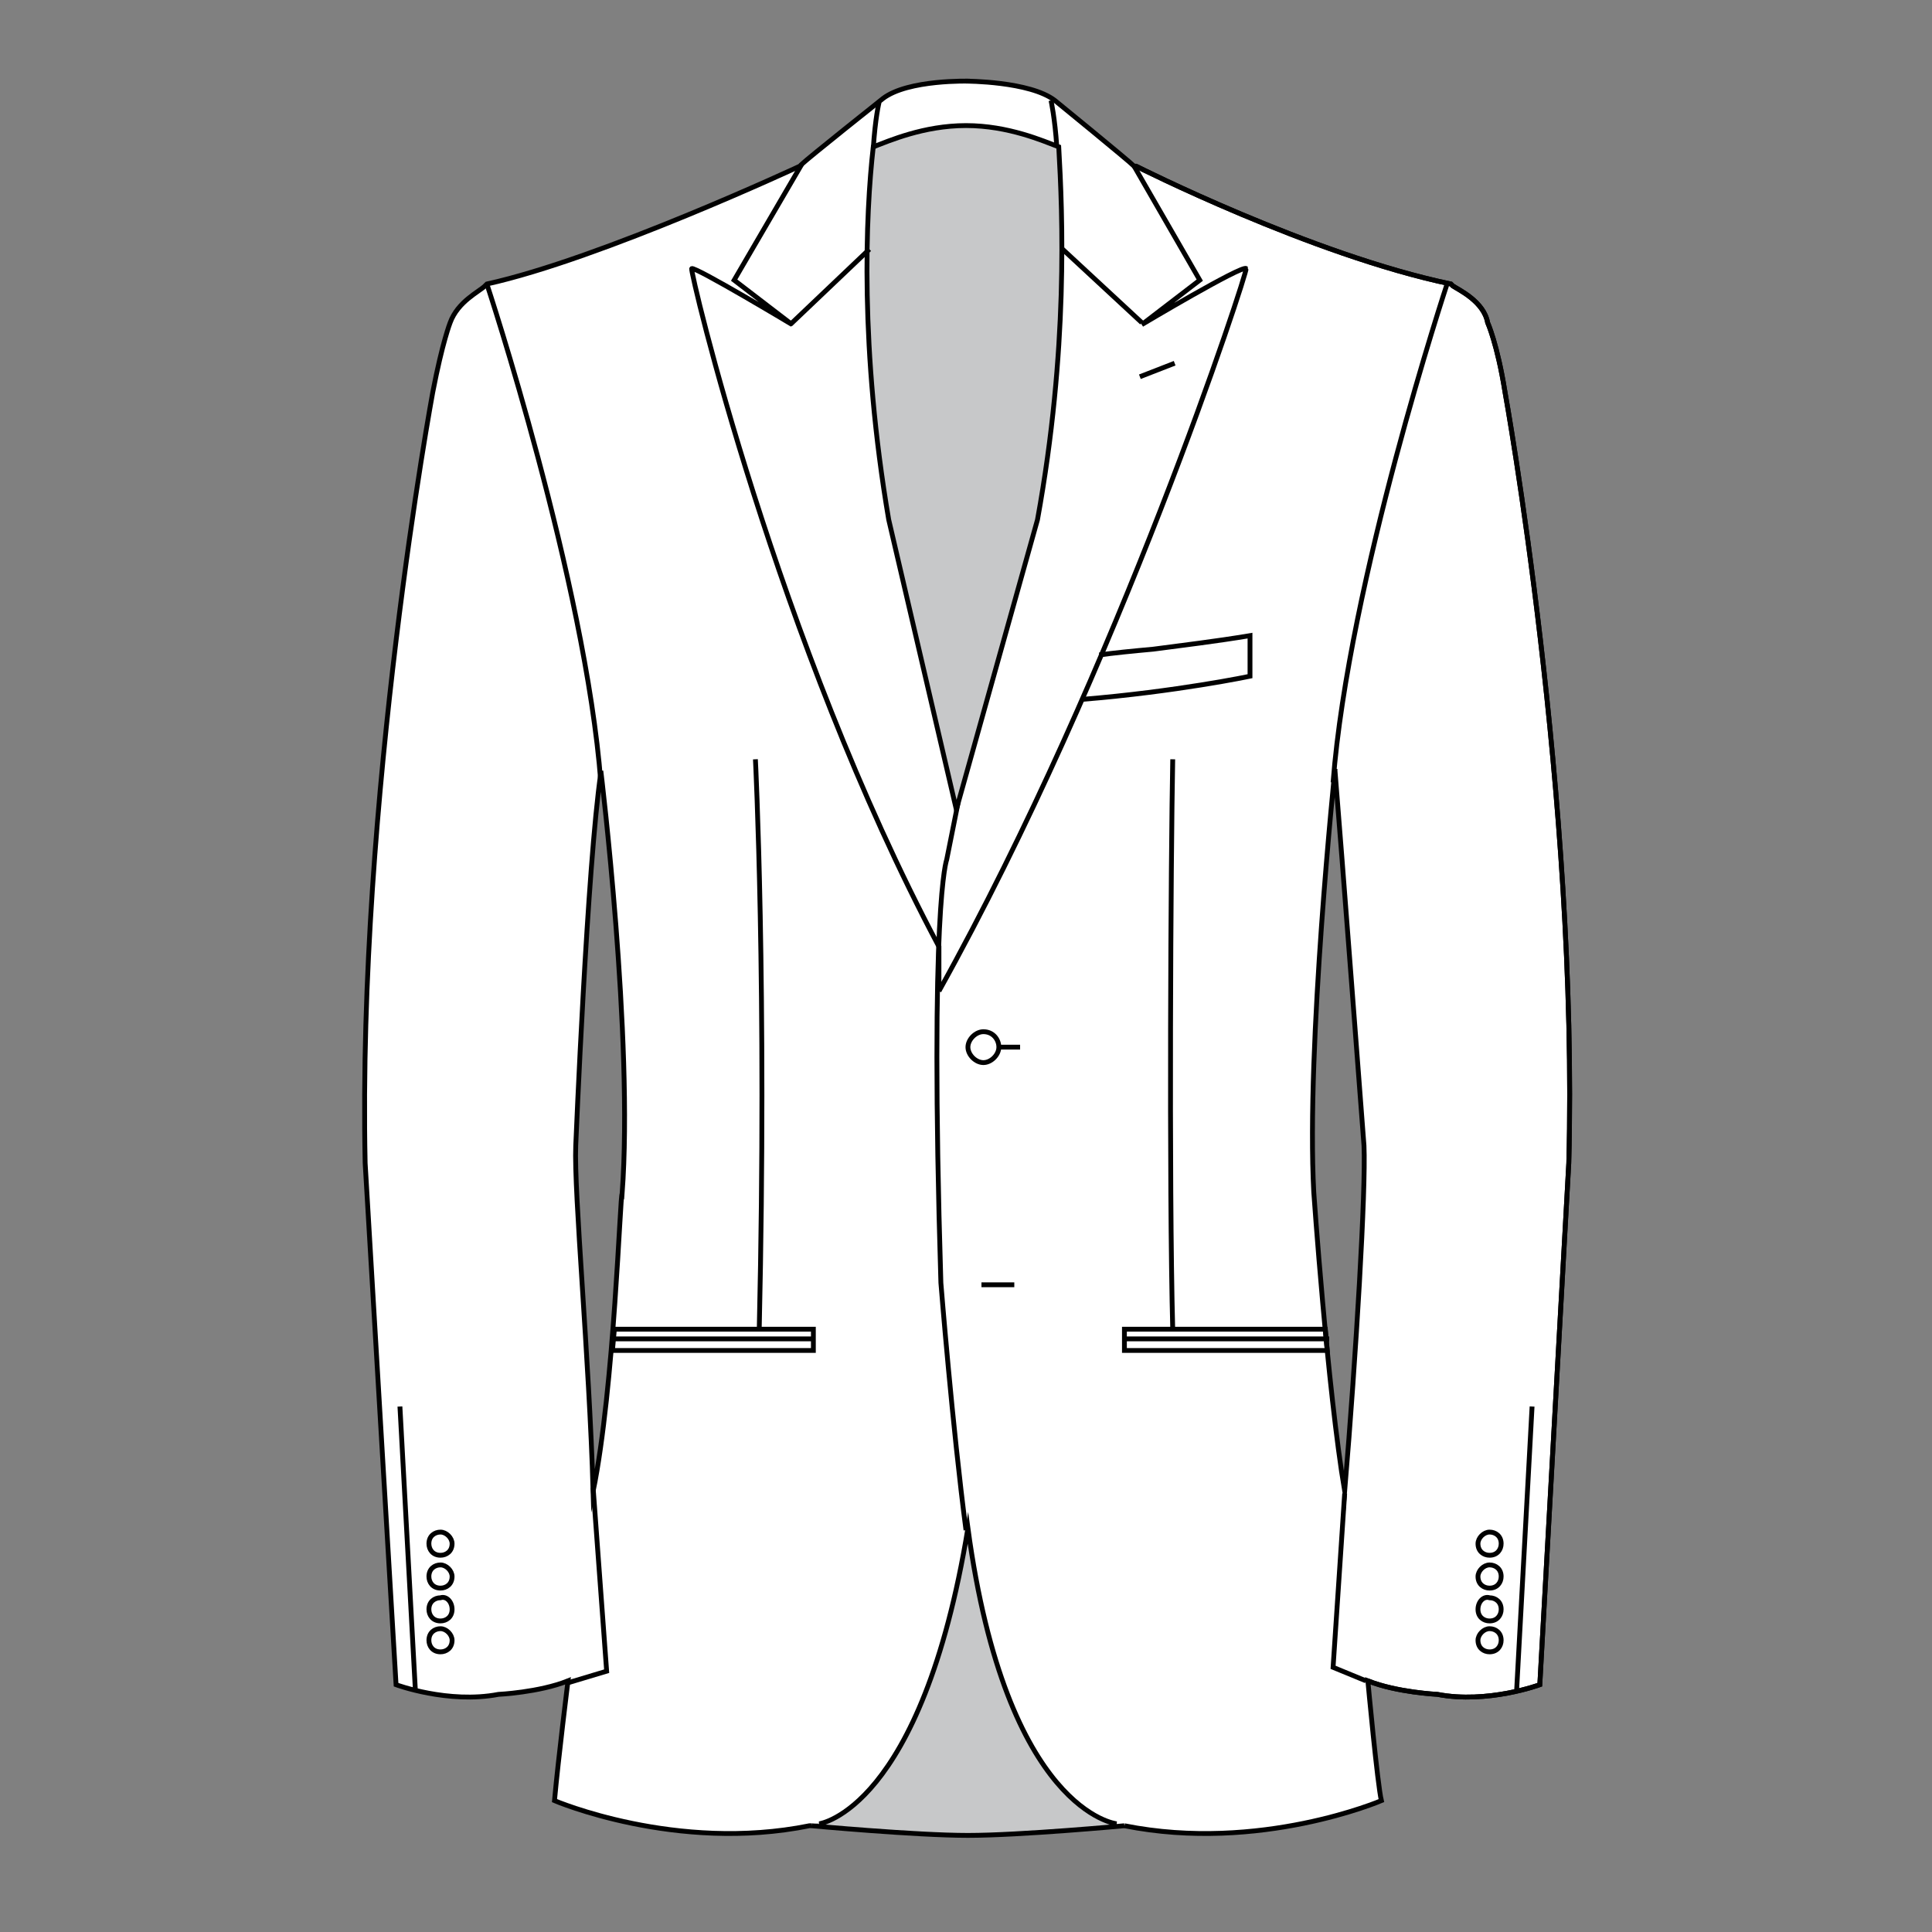 <?xml version="1.0" encoding="utf-8"?>
<!-- Generator: Adobe Illustrator 19.1.0, SVG Export Plug-In . SVG Version: 6.00 Build 0)  -->
<svg version="1.1" id="Layer_1" xmlns="http://www.w3.org/2000/svg" xmlns:xlink="http://www.w3.org/1999/xlink" x="0px" y="0px"
	 viewBox="0 0 100 100" style="enable-background:new 0 0 100 100;" xml:space="preserve">
<rect x="0" y="0" width="100" height="100" fill="#808080" stroke="none"/>
<style type="text/css">
	.st0{fill:#FFFFFF;}
	.st1{fill:#C7C8C9;}
	.st2{fill:none;stroke:#010101;stroke-width:0.25;stroke-miterlimit:10;}
	.st3{fill:#C7C8C9;stroke:#010101;stroke-width:0.25;stroke-miterlimit:10;}
</style>
<path class="st0" d="M77.9,20.3c-0.4-2.5-0.9-3.6-0.9-3.6c-0.2-1.1-1.5-1.7-1.8-1.9c-0.1-0.1-0.1-0.1-0.1-0.1
	c-7.2-1.5-16.3-6.1-16.3-6.1h-0.1c-0.3-0.3-4.1-3.4-4.1-3.4c-1.3-1-4.6-1-4.6-1h0.2c0,0-3.2-0.1-4.5,0.9c0,0-3.9,3.1-4.2,3.4
	l-0.1,0.1h0c0,0-10.3,4.8-16.2,6.1c0,0,0,0-0.1,0.1c-0.3,0.3-1.4,0.8-1.8,1.9c0,0-0.4,1-0.9,3.6c0,0-3.9,21-3.5,39.9l1.6,27
	c0,0,2.7,1,5.3,0.5c0,0,2.1-0.1,3.6-0.7c0,0-0.5,4-0.7,6.2c0,0,6.3,2.7,13.2,1.3H42c0,0,5.4,0.5,8.1,0.5c2.7,0,8.1-0.5,8.1-0.5l0,0
	c6.9,1.4,13.3-1.3,13.3-1.3c-0.2-0.8-0.7-6.2-0.7-6.2c1.5,0.6,3.6,0.7,3.6,0.7c2.6,0.5,5.3-0.5,5.3-0.5l1.5-27
	C81.7,41.3,77.9,20.3,77.9,20.3z M29.8,59.3c0,0,0.6-14.6,1.3-19.3v-0.1c0,0,1.7,13.9,1.1,21.9c-0.1-0.1-0.4,10-1.5,15.4
	C30.5,70.3,29.7,61.7,29.8,59.3z M69.6,77.2C68.7,71.8,68,61.7,68,61.7c-0.4-7.5,1.1-21.9,1.1-21.9s0,0,0,0.1
	c0.3,3.6,1.5,19.4,1.5,19.4C70.7,61.6,70.2,70,69.6,77.2z"/>
<path class="st1" d="M58.2,94.5c0,0-6.2-0.6-8.1-15.1c-2.4,14.4-8,15-8,15s5.4,0.5,8.1,0.5C52.7,95,58.2,94.5,58.2,94.5"/>
<path class="st2" d="M56,36.2c4.9-0.4,8.7-1.2,8.7-1.2v-2.1c-1.8,0.3-3.5,0.5-5,0.7c-1.1,0.1-2.1,0.2-2.8,0.3"/>
<path class="st3" d="M50,6.5c-2.2,0-4,0.8-4.8,1.1c-0.4,3.5-0.7,10.5,0.8,19.3l3.5,15l4.2-15c1.6-8.8,1.3-15.8,1.1-19.3
	C54,7.3,52.2,6.5,50,6.5L50,6.5z"/>
<line class="st2" x1="50.8" y1="66.5" x2="52.5" y2="66.5"/>
<path class="st2" d="M51.7,54.2c0,0.4-0.4,0.8-0.8,0.8c-0.4,0-0.8-0.4-0.8-0.8c0-0.4,0.4-0.8,0.8-0.8C51.4,53.4,51.7,53.8,51.7,54.2
	"/>
<line class="st2" x1="51.7" y1="54.2" x2="52.8" y2="54.2"/>
<path class="st2" d="M41.5,8.5l-3.5,6l3,2.3c0,0-5-3-5.2-2.9C35.7,14,40.2,33.2,48.6,49v2.3"/>
<path class="st2" d="M54.6,5.2"/>
<path class="st2" d="M48.6,51.3c9.3-16.7,16-37.3,15.9-37.4c-0.2-0.2-5.4,2.9-5.4,2.9l3-2.3l-3.4-5.9"/>
<line class="st2" x1="40.9" y1="16.8" x2="45" y2="12.9"/>
<line class="st2" x1="59.1" y1="16.7" x2="55" y2="12.9"/>
<path class="st2" d="M49.6,41.5l-0.6,3c0,0-0.9,2.3-0.3,21.9c0,0,0.6,7.5,1.3,12.8"/>
<line class="st2" x1="59" y1="19.5" x2="60.8" y2="18.8"/>
<path class="st2" d="M45.5,5.3c0,0-0.2,0.8-0.3,2.4"/>
<path class="st2" d="M54.7,7.6L54.7,7.6c-0.1-1.5-0.3-2.4-0.3-2.4"/>
<path class="st2" d="M42,94.5c0,0,5.4,0.5,8.1,0.5c2.7,0,8.1-0.5,8.1-0.5"/>
<path class="st2" d="M58.2,94.5"/>
<path class="st2" d="M69.6,77.2L69.6,77.2 M70.8,87c1.5,0.6,3.6,0.7,3.6,0.7c2.6,0.5,5.3-0.5,5.3-0.5l1.5-27
	c0.5-18.9-3.3-39.9-3.3-39.9c-0.4-2.5-0.9-3.6-0.9-3.6c-0.2-1.1-1.5-1.7-1.8-1.9c-0.1-0.1-0.1-0.1-0.1-0.1
	c-7.2-1.5-16.3-6.1-16.3-6.1 M42.4,94.4c0,0,5.3-0.7,7.7-15.3c2,14.7,7.7,15.3,7.7,15.3l0,0 M29.4,87 M25.1,14.8 M41.4,8.6"/>
<path class="st2" d="M60.7,39.3c-0.1,5.2-0.2,22,0,29.5"/>
<path class="st2" d="M70.7,87L69,86.3l0.6-9 M30.7,77l0.7,9.5l-2,0.6 M74.9,14.7c0,0-5.1,15.4-5.9,25.8 M25.2,14.7
	c0,0,5.1,15.4,5.9,25.8"/>
<path class="st2" d="M39.1,39.3c0,0,0.6,11.8,0.2,29.4"/>
<path class="st2" d="M23.4,79.9c0,0.4-0.3,0.6-0.6,0.6c-0.4,0-0.6-0.3-0.6-0.6c0-0.4,0.3-0.6,0.6-0.6S23.4,79.6,23.4,79.9"/>
<path class="st2" d="M23.4,81.6c0,0.4-0.3,0.6-0.6,0.6c-0.4,0-0.6-0.3-0.6-0.6c0-0.4,0.3-0.6,0.6-0.6S23.4,81.3,23.4,81.6"/>
<path class="st2" d="M23.4,83.3c0,0.4-0.3,0.6-0.6,0.6c-0.4,0-0.6-0.3-0.6-0.6c0-0.4,0.3-0.6,0.6-0.6C23.1,82.6,23.4,82.9,23.4,83.3
	"/>
<path class="st2" d="M23.4,84.9c0,0.4-0.3,0.6-0.6,0.6c-0.4,0-0.6-0.3-0.6-0.6c0-0.4,0.3-0.6,0.6-0.6S23.4,84.6,23.4,84.9"/>
<path class="st2" d="M76.5,79.9c0,0.4,0.3,0.6,0.6,0.6c0.4,0,0.6-0.3,0.6-0.6c0-0.4-0.3-0.6-0.6-0.6S76.5,79.6,76.5,79.9"/>
<path class="st2" d="M76.5,81.6c0,0.4,0.3,0.6,0.6,0.6c0.4,0,0.6-0.3,0.6-0.6c0-0.4-0.3-0.6-0.6-0.6S76.5,81.3,76.5,81.6"/>
<path class="st2" d="M76.5,83.3c0,0.4,0.3,0.6,0.6,0.6c0.4,0,0.6-0.3,0.6-0.6c0-0.4-0.3-0.6-0.6-0.6C76.8,82.6,76.5,82.9,76.5,83.3"
	/>
<path class="st2" d="M76.5,84.9c0,0.4,0.3,0.6,0.6,0.6c0.4,0,0.6-0.3,0.6-0.6c0-0.4-0.3-0.6-0.6-0.6S76.5,84.6,76.5,84.9"/>
<line class="st2" x1="21.5" y1="87.5" x2="20.7" y2="72.8"/>
<line class="st2" x1="78.5" y1="87.5" x2="79.3" y2="72.8"/>
<polygon class="st2" points="31.7,69.9 35.1,69.9 42.1,69.9 42.1,68.8 31.8,68.8 "/>
<line class="st2" x1="31.7" y1="69.3" x2="42" y2="69.3"/>
<polygon class="st2" points="68.7,69.9 65.2,69.9 58.2,69.9 58.2,68.8 68.6,68.8 "/>
<line class="st2" x1="68.8" y1="69.3" x2="58.3" y2="69.3"/>
<path class="st2" d="M58.2,94.5L58.2,94.5c7,1.4,13.3-1.3,13.3-1.3c-0.2-0.8-0.7-6.2-0.7-6.2c1.5,0.6,3.6,0.7,3.6,0.7
	c2.6,0.5,5.3-0.5,5.3-0.5l1.5-27c0.5-18.9-3.3-39.9-3.3-39.9c-0.4-2.5-0.9-3.6-0.9-3.6c-0.2-1.1-1.5-1.7-1.8-1.9
	c-0.1-0.1-0.1-0.1-0.1-0.1c-7.2-1.5-16.3-6.1-16.3-6.1h-0.1c-0.3-0.3-4.1-3.4-4.1-3.4c-1.3-1-4.6-1-4.6-1h0.2c0,0-3.2-0.1-4.5,0.9
	c0,0-3.9,3.1-4.2,3.4l-0.1,0.1h0c0,0-10.3,4.8-16.2,6.1c0,0,0,0-0.1,0.1c-0.3,0.3-1.4,0.8-1.8,1.9c0,0-0.4,1-0.9,3.6
	c0,0-3.9,21-3.5,39.9l1.6,27c0,0,2.7,1,5.3,0.5c0,0,2.1-0.1,3.6-0.7c0,0-0.5,4-0.7,6.2c0,0,6.3,2.7,13.2,1.3H42 M29.8,59.3
	c0,0,0.6-14.6,1.3-19.3v-0.1c0,0,1.7,13.9,1.1,21.9c-0.1-0.1-0.4,10-1.5,15.4C30.5,70.3,29.7,61.7,29.8,59.3z M69.6,77.2
	C68.7,71.8,68,61.7,68,61.7c-0.4-7.5,1.1-21.9,1.1-21.9s0,0,0,0.1c0.3,3.6,1.5,19.4,1.5,19.4C70.7,61.6,70.2,70,69.6,77.2z"/>
</svg>
